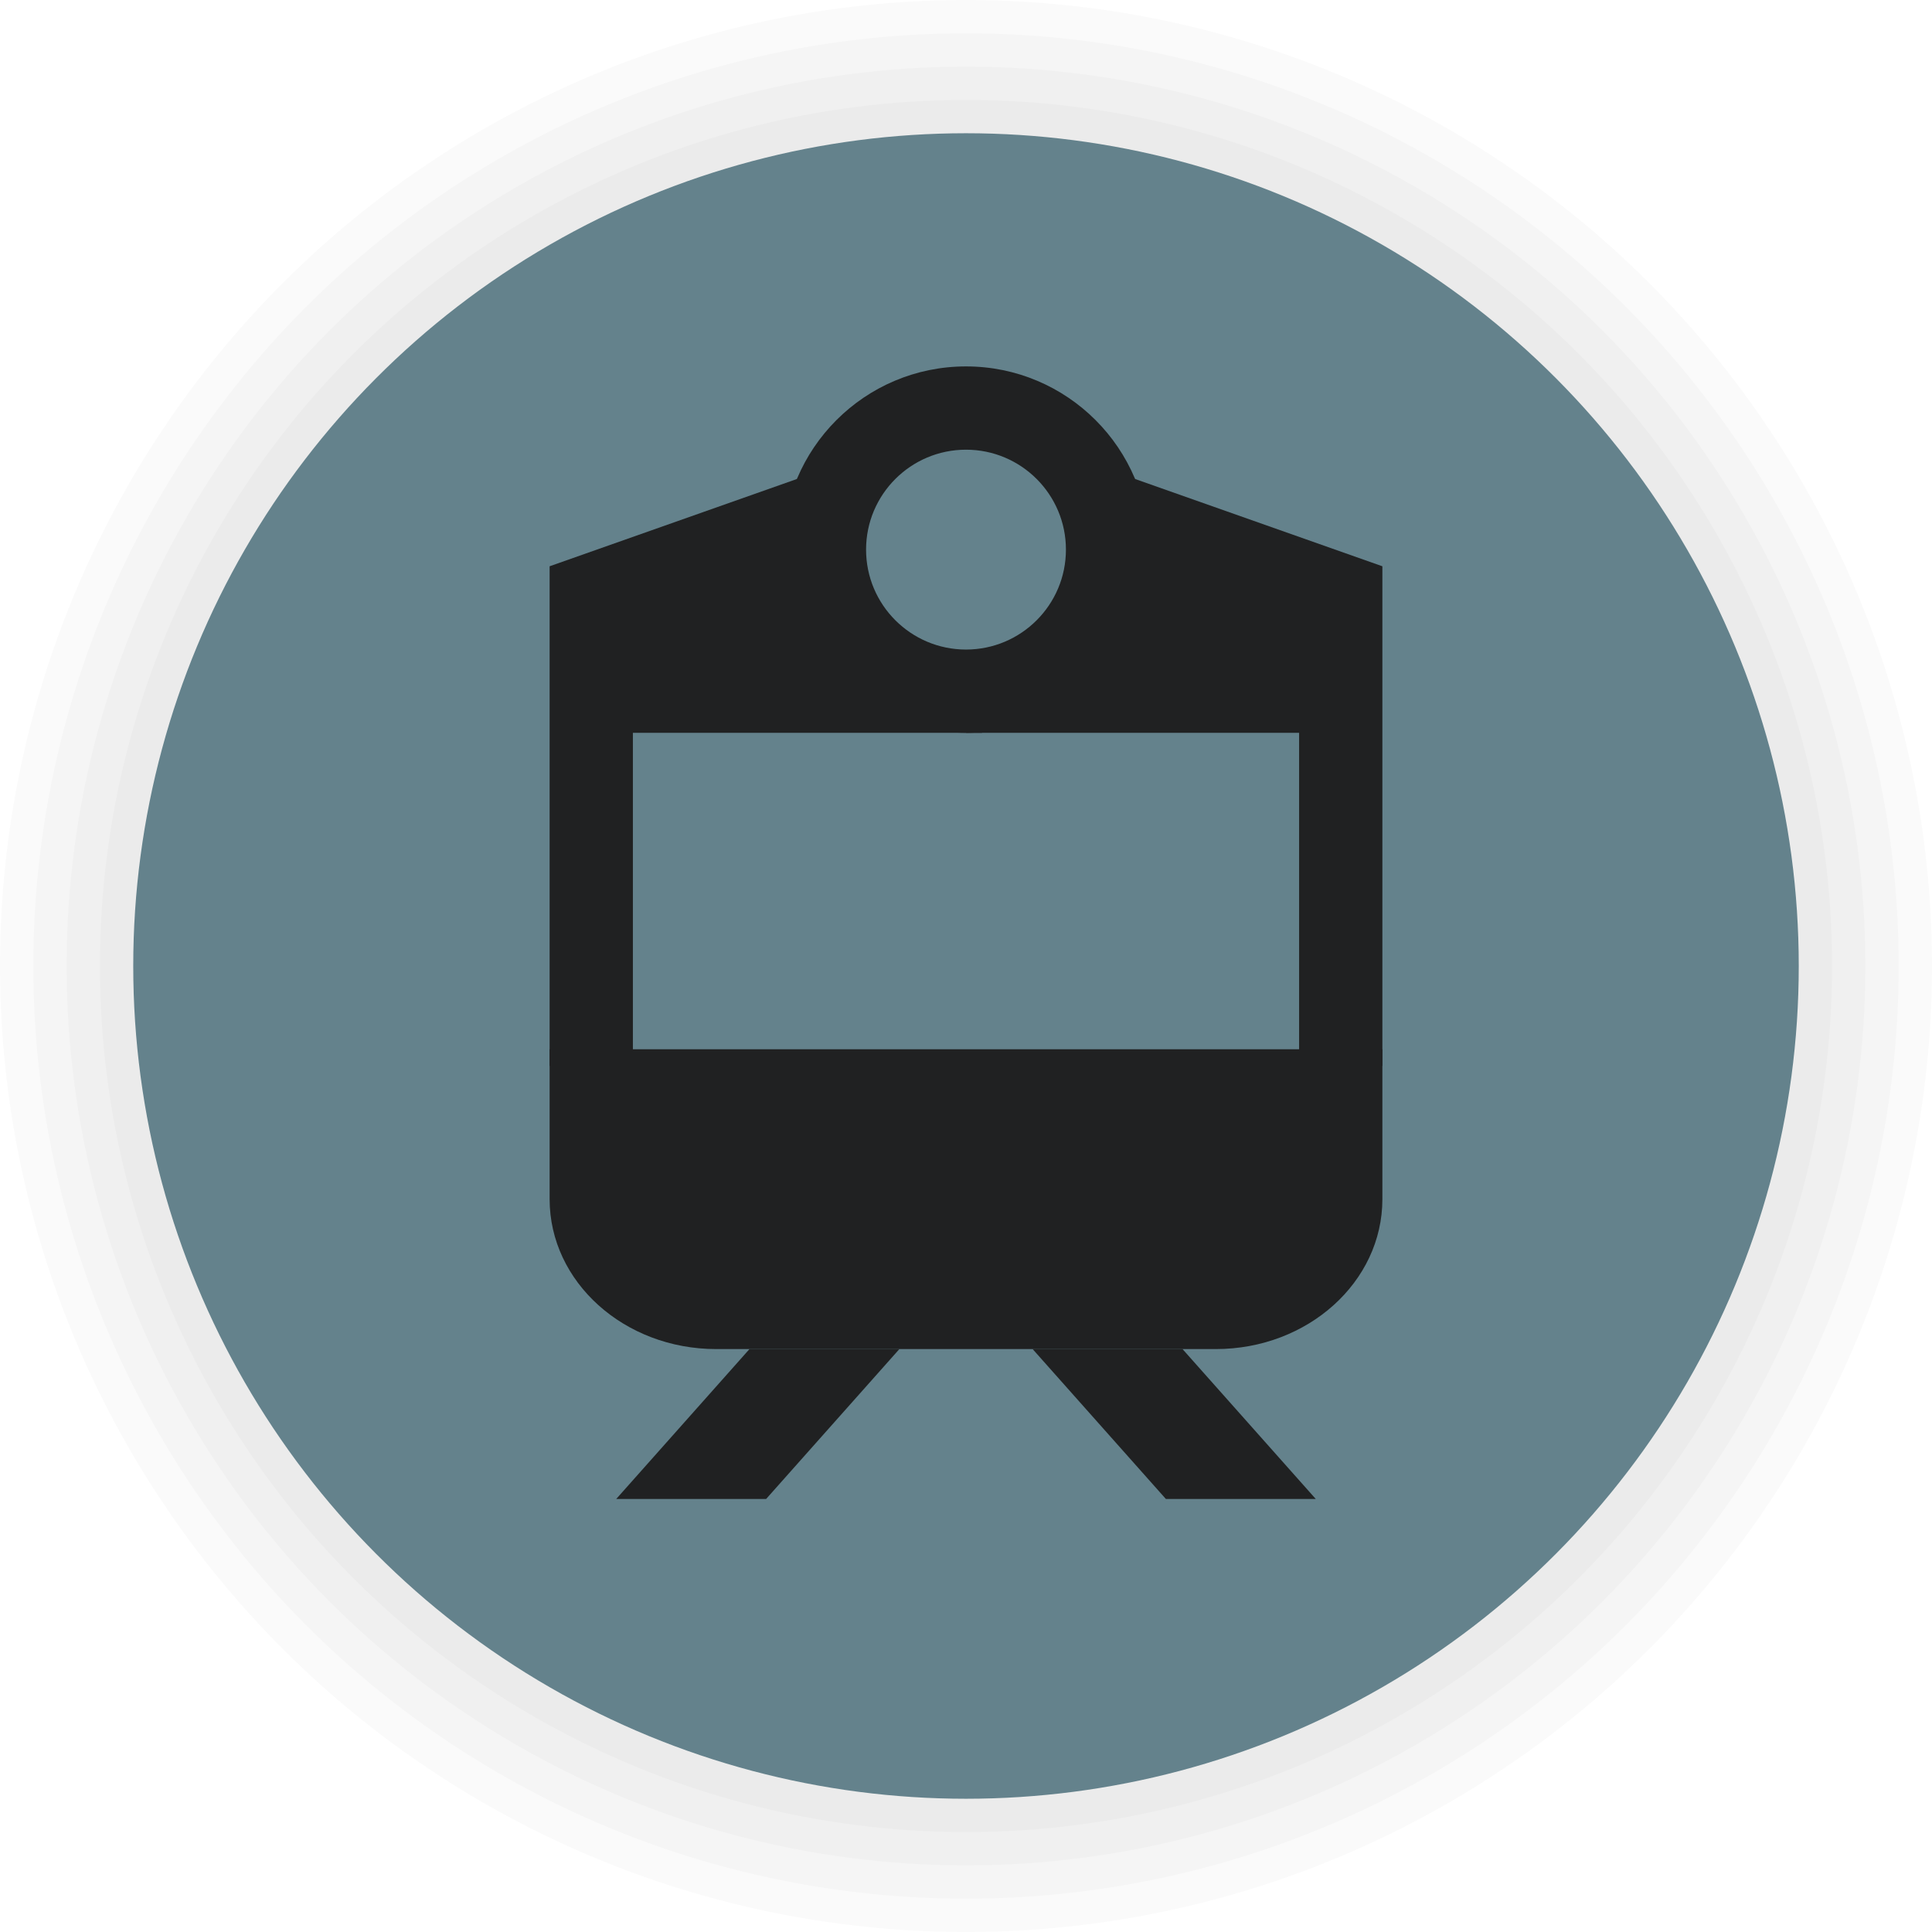<?xml version="1.0" encoding="UTF-8"?>
<svg width="116px" height="116px" viewBox="0 0 116 116" version="1.1" xmlns="http://www.w3.org/2000/svg" xmlns:xlink="http://www.w3.org/1999/xlink">
    <!-- Generator: Sketch 63.1 (92452) - https://sketch.com -->
    <title>nigth_poi/poi_railwaystation</title>
    <desc>Created with Sketch.</desc>
    <g id="nigth_poi/poi_railwaystation" stroke="none" stroke-width="1" fill="none" fill-rule="evenodd">
        <g id="poi/100/bounding-tr-night">
            <g>
                <circle id="Oval-Shadow-1" fill-opacity="0.02" fill="#000000" cx="58" cy="58" r="58"></circle>
                <circle id="Oval-Shadow-2" fill-opacity="0.02" fill="#000000" cx="58" cy="58" r="56"></circle>
                <circle id="Oval-Shadow-3" fill-opacity="0.02" fill="#000000" cx="58" cy="58" r="54"></circle>
                <circle id="Oval-Shadow-4" fill-opacity="0.02" fill="#000000" cx="58" cy="58" r="52"></circle>
                <circle id="Oval" fill="#64828C" cx="58" cy="58" r="50"></circle>
            </g>
        </g>
        <g id="Page-1" transform="translate(33, 22)" fill="#202122">
            <polygon id="Fill-1" points="12 59 4 68 13 68 21 59"></polygon>
            <polygon id="Fill-2" points="29 59 37 68 46 68 38 59"></polygon>
            <g id="Group-11">
                <path d="M19,11 C19,7.688 21.688,5 25,5 C28.312,5 31,7.688 31,11 C31,14.312 28.312,17 25,17 C21.688,17 19,14.312 19,11 Z M14,11 C14,17.075 18.925,22 25,22 C31.075,22 36,17.075 36,11 C36,4.925 31.075,3.55271368e-15 25,3.55271368e-15 C18.925,3.55271368e-15 14,4.925 14,11 Z" id="Fill-3"></path>
                <polygon id="Fill-5" points="50 42 45 42 45 22 25 22 32.39 14.505 33 6 50 12"></polygon>
                <polygon id="Fill-7" points="0 42 5 42 5 22 25.969 22 18 15 17 6 0 12"></polygon>
                <path d="M0,41 L0,50 C0,54.97 4.478,59 10,59 L40,59 C45.523,59 50,54.97 50,50 L50,41 L0,41 Z" id="Fill-9"></path>
            </g>
        </g>
    </g>
</svg>